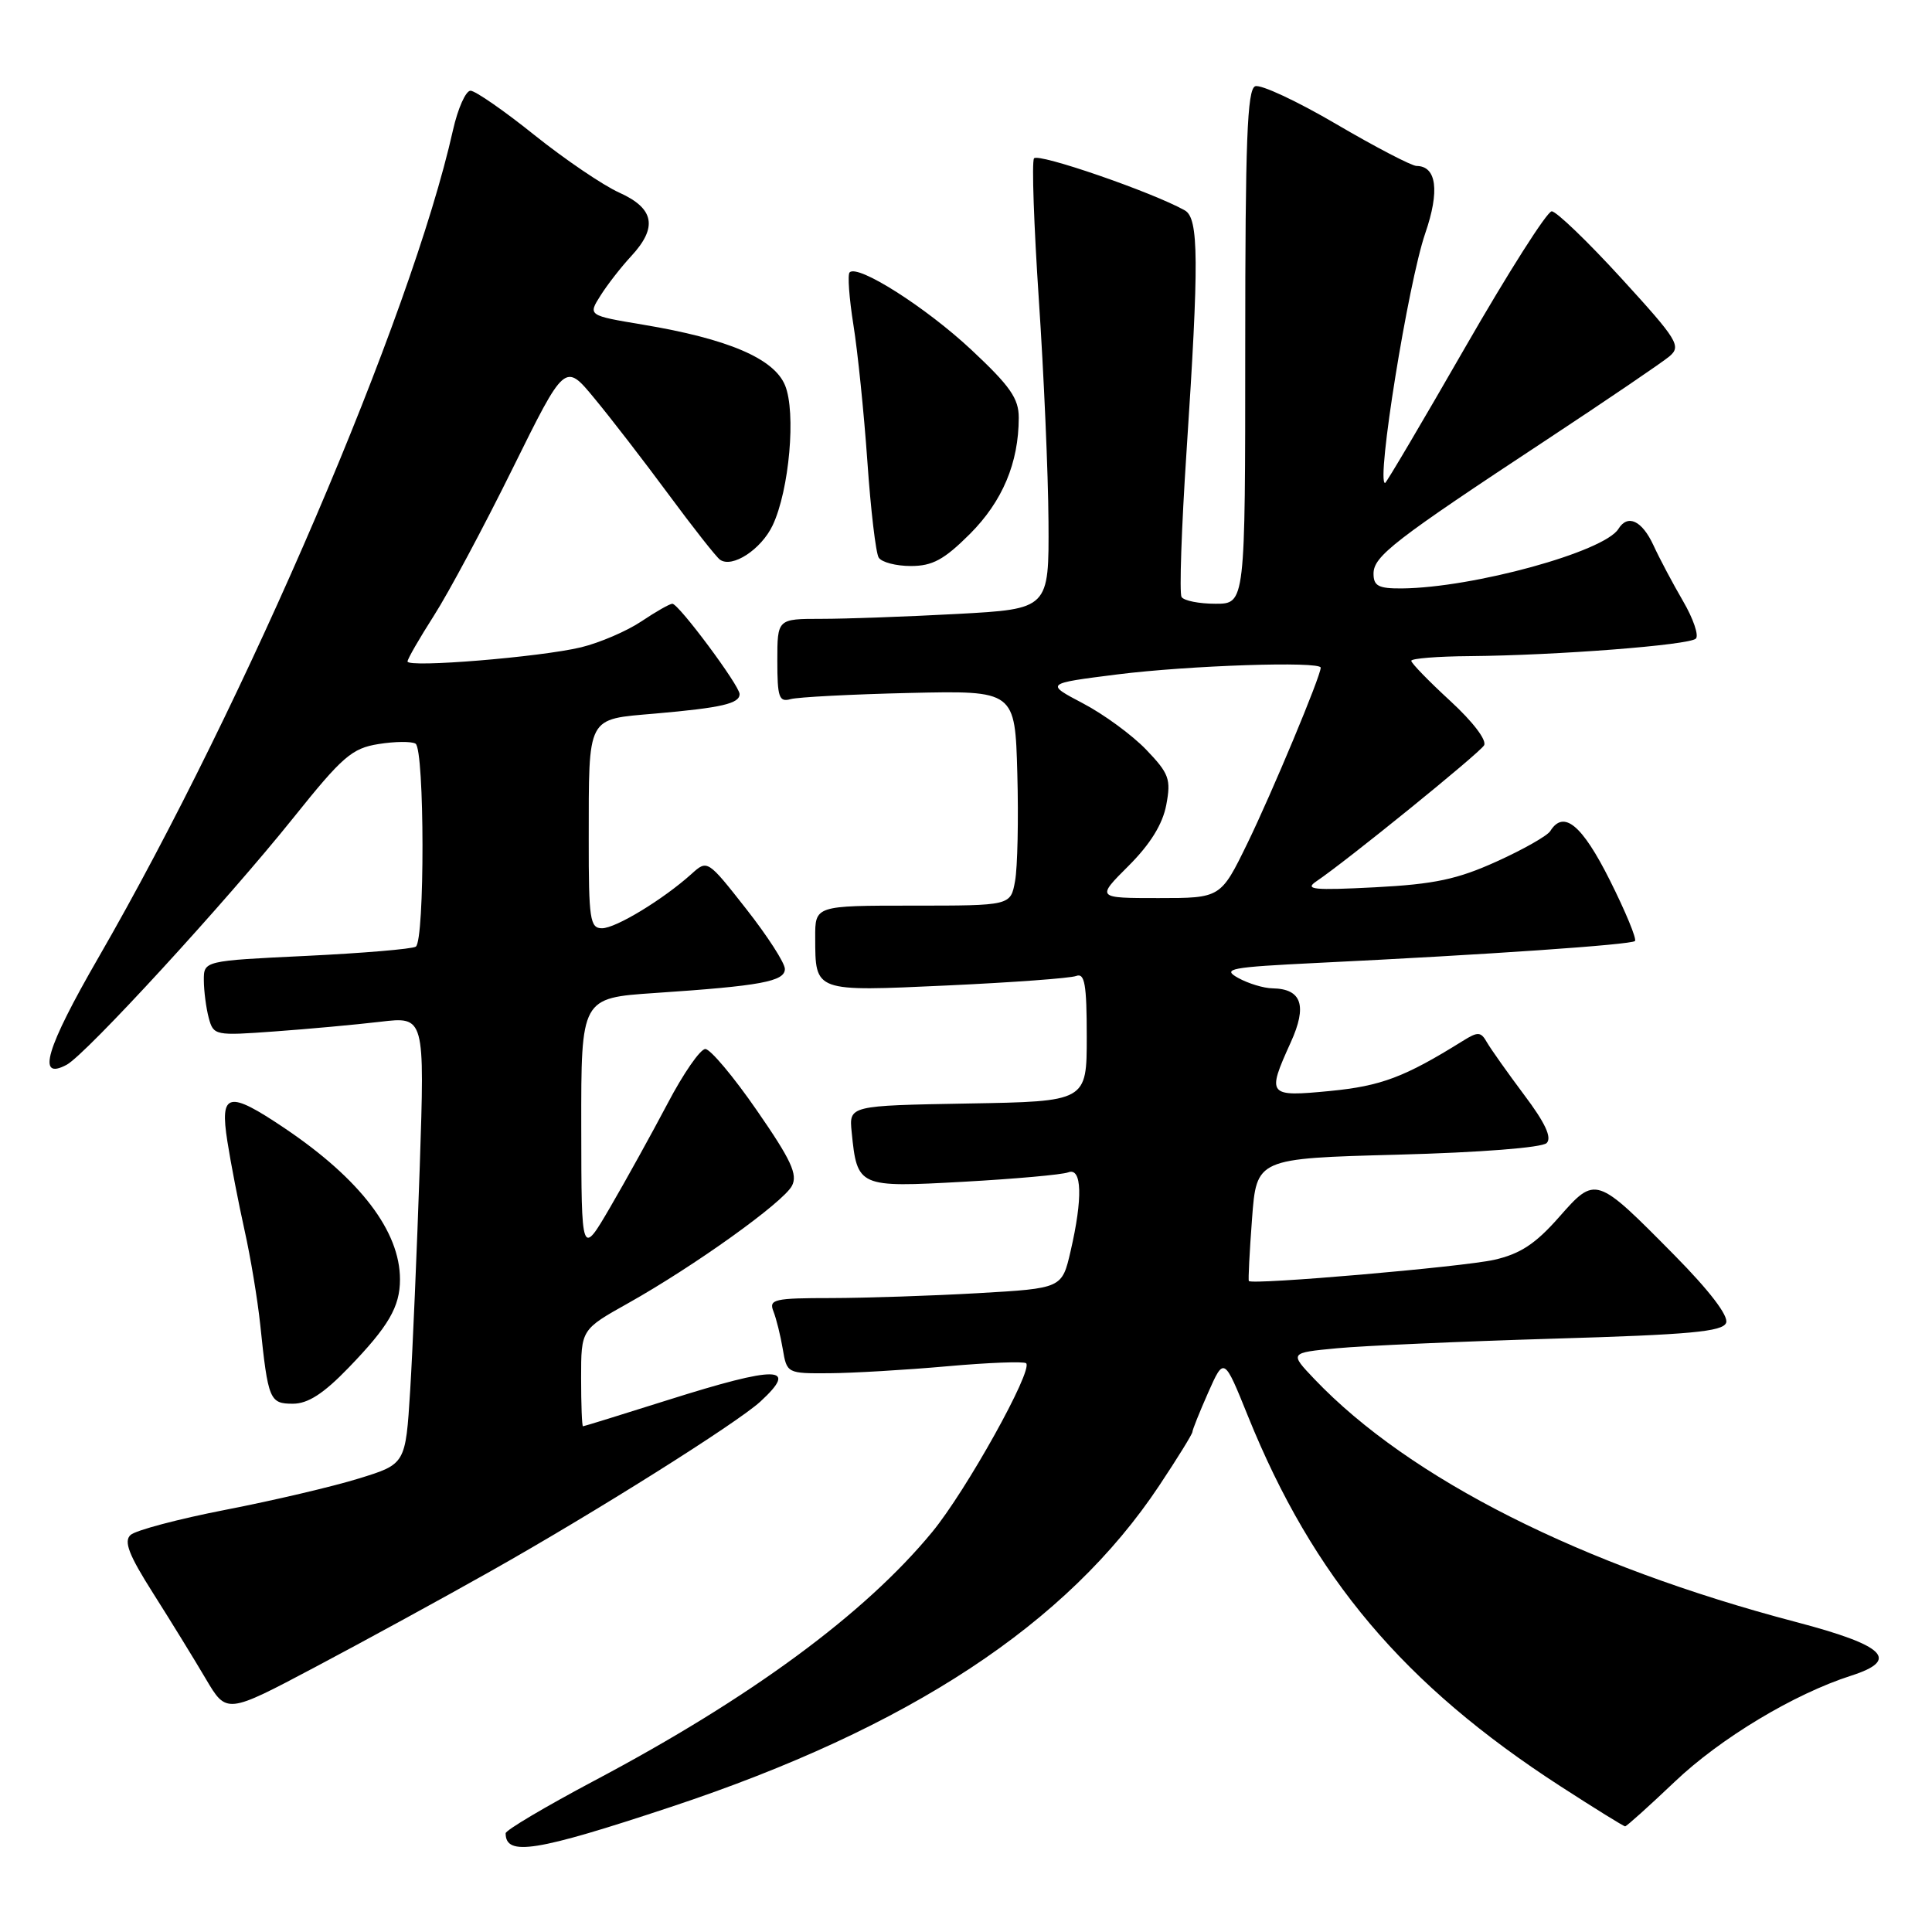 <?xml version="1.0" encoding="UTF-8" standalone="no"?>
<!DOCTYPE svg PUBLIC "-//W3C//DTD SVG 1.1//EN" "http://www.w3.org/Graphics/SVG/1.1/DTD/svg11.dtd" >
<svg xmlns="http://www.w3.org/2000/svg" xmlns:xlink="http://www.w3.org/1999/xlink" version="1.1" viewBox="0 0 256 256">
 <g >
 <path fill="currentColor"
d=" M 88.92 239.42 C 120.49 228.94 141.42 215.17 153.59 196.87 C 156.02 193.22 158.00 190.01 158.00 189.74 C 158.00 189.47 158.94 187.12 160.09 184.52 C 162.19 179.79 162.19 179.79 165.36 187.64 C 174.00 209.02 186.00 223.24 206.74 236.67 C 211.27 239.60 215.14 242.00 215.34 242.00 C 215.53 242.00 218.49 239.34 221.90 236.10 C 227.97 230.32 237.74 224.45 245.30 222.03 C 251.78 219.95 249.80 218.03 238.00 214.93 C 209.58 207.46 186.78 195.96 174.17 182.74 C 170.85 179.25 170.85 179.25 177.17 178.65 C 180.65 178.32 193.55 177.75 205.83 177.38 C 223.96 176.85 228.27 176.45 228.72 175.28 C 229.07 174.37 226.51 171.02 221.89 166.34 C 211.44 155.76 211.44 155.76 206.55 161.31 C 203.46 164.82 201.43 166.15 198.00 166.93 C 193.84 167.87 165.87 170.29 165.48 169.74 C 165.38 169.61 165.57 165.90 165.90 161.50 C 166.50 153.50 166.50 153.50 185.20 153.00 C 196.12 152.71 204.33 152.07 204.94 151.46 C 205.66 150.74 204.74 148.77 201.96 145.08 C 199.76 142.14 197.54 139.00 197.03 138.12 C 196.22 136.69 195.84 136.67 193.81 137.94 C 186.12 142.73 183.01 143.90 176.25 144.56 C 167.97 145.36 167.83 145.18 171.03 138.12 C 173.24 133.26 172.49 131.03 168.63 130.96 C 167.46 130.95 165.40 130.32 164.06 129.58 C 161.87 128.36 162.96 128.16 174.56 127.59 C 197.04 126.50 216.15 125.18 216.64 124.69 C 216.90 124.43 215.40 120.80 213.31 116.63 C 209.63 109.29 207.19 107.27 205.42 110.12 C 205.04 110.74 201.84 112.56 198.32 114.15 C 193.12 116.51 190.08 117.16 182.21 117.57 C 174.07 117.99 172.81 117.87 174.41 116.79 C 178.37 114.13 195.97 99.86 196.64 98.77 C 197.05 98.11 195.19 95.66 192.17 92.88 C 189.33 90.27 187.00 87.87 187.00 87.56 C 187.00 87.25 190.49 86.97 194.75 86.94 C 206.27 86.84 223.85 85.48 224.71 84.62 C 225.13 84.21 224.37 81.98 223.03 79.68 C 221.69 77.38 219.91 74.04 219.09 72.25 C 217.57 68.97 215.68 68.09 214.45 70.08 C 212.58 73.11 195.23 77.88 185.75 77.97 C 182.66 77.99 182.00 77.65 182.00 76.01 C 182.00 73.70 184.74 71.58 205.00 58.23 C 212.97 52.97 220.27 48.01 221.22 47.21 C 222.80 45.86 222.31 45.05 214.83 36.87 C 210.37 31.99 206.22 28.00 205.61 28.00 C 205.00 28.00 199.85 36.10 194.16 46.00 C 188.47 55.90 183.69 64.00 183.53 64.00 C 182.32 64.00 186.59 37.50 188.85 30.92 C 190.79 25.30 190.36 22.01 187.70 21.99 C 187.04 21.98 182.26 19.49 177.07 16.45 C 171.89 13.41 167.05 11.15 166.32 11.43 C 165.26 11.84 165.00 18.68 165.00 45.97 C 165.00 80.00 165.00 80.00 161.06 80.00 C 158.89 80.00 156.87 79.60 156.56 79.10 C 156.26 78.61 156.55 69.95 157.22 59.85 C 158.89 34.57 158.85 28.93 157.00 27.88 C 152.72 25.47 137.49 20.21 137.01 20.99 C 136.70 21.48 137.00 29.89 137.65 39.69 C 138.31 49.49 138.89 62.72 138.93 69.10 C 139.00 80.69 139.00 80.69 126.84 81.35 C 120.16 81.71 112.06 82.00 108.84 82.00 C 103.00 82.00 103.00 82.00 103.00 87.57 C 103.00 92.39 103.23 93.07 104.75 92.64 C 105.71 92.37 112.80 92.00 120.50 91.82 C 134.50 91.50 134.50 91.50 134.80 102.50 C 134.97 108.55 134.83 114.96 134.50 116.75 C 133.91 120.00 133.91 120.00 120.95 120.00 C 108.00 120.00 108.00 120.00 108.02 124.25 C 108.04 131.47 107.83 131.39 125.50 130.58 C 134.13 130.18 141.83 129.62 142.60 129.32 C 143.73 128.89 144.00 130.42 144.00 137.37 C 144.00 145.95 144.00 145.95 128.25 146.22 C 112.50 146.50 112.50 146.50 112.85 150.00 C 113.58 157.30 113.73 157.36 127.66 156.59 C 134.50 156.21 140.76 155.65 141.55 155.34 C 143.37 154.65 143.49 158.74 141.86 165.78 C 140.72 170.71 140.72 170.71 129.61 171.35 C 123.50 171.70 114.74 171.99 110.14 172.00 C 102.59 172.00 101.85 172.17 102.48 173.75 C 102.86 174.71 103.42 176.96 103.72 178.75 C 104.26 181.97 104.31 182.00 109.88 181.96 C 112.97 181.94 120.00 181.53 125.49 181.04 C 130.98 180.55 135.70 180.37 135.97 180.64 C 136.91 181.57 128.03 197.53 123.52 203.00 C 114.59 213.85 99.45 224.99 78.75 235.95 C 72.29 239.38 67.00 242.51 67.00 242.92 C 67.00 246.00 71.02 245.36 88.92 239.42 Z  M 65.00 208.20 C 78.81 200.42 97.63 188.58 100.75 185.72 C 105.92 180.96 103.03 180.92 88.50 185.51 C 82.45 187.42 77.39 188.99 77.25 188.99 C 77.11 189.00 77.00 186.11 77.00 182.59 C 77.00 176.17 77.00 176.17 83.25 172.67 C 92.03 167.74 103.74 159.35 104.93 157.14 C 105.73 155.64 104.84 153.71 100.29 147.14 C 97.20 142.66 94.12 139.00 93.46 139.00 C 92.79 139.00 90.54 142.25 88.46 146.22 C 86.37 150.18 82.95 156.37 80.85 159.97 C 77.04 166.50 77.04 166.50 77.02 149.37 C 77.00 132.24 77.00 132.24 86.75 131.58 C 100.80 130.64 104.00 130.05 104.00 128.39 C 104.00 127.60 101.69 124.02 98.87 120.43 C 93.75 113.91 93.73 113.90 91.62 115.81 C 87.86 119.19 81.59 123.00 79.77 123.00 C 78.18 123.00 78.00 121.82 78.01 111.25 C 78.03 94.65 77.66 95.35 86.84 94.55 C 95.63 93.78 98.00 93.23 98.00 91.97 C 98.00 90.85 89.93 80.00 89.09 80.00 C 88.75 80.00 86.90 81.05 84.98 82.34 C 83.07 83.62 79.47 85.17 77.00 85.77 C 71.61 87.07 54.00 88.51 54.00 87.65 C 54.00 87.31 55.58 84.58 57.50 81.57 C 59.43 78.56 64.12 69.79 67.93 62.07 C 74.86 48.05 74.86 48.05 78.76 52.78 C 80.91 55.37 85.33 61.10 88.58 65.50 C 91.83 69.90 94.90 73.80 95.40 74.16 C 97.02 75.32 100.86 72.81 102.38 69.61 C 104.59 64.94 105.50 54.62 104.02 51.05 C 102.55 47.50 96.47 44.90 85.20 43.02 C 77.90 41.80 77.90 41.80 79.58 39.15 C 80.50 37.69 82.33 35.35 83.63 33.95 C 87.17 30.13 86.71 27.62 82.07 25.53 C 79.91 24.56 74.85 21.12 70.82 17.90 C 66.80 14.67 62.98 12.03 62.35 12.02 C 61.72 12.01 60.67 14.36 60.02 17.25 C 54.50 41.91 32.62 92.97 13.04 126.89 C 6.09 138.93 4.81 143.24 8.83 141.09 C 11.38 139.73 30.02 119.42 38.90 108.33 C 45.38 100.24 46.63 99.15 50.16 98.59 C 52.34 98.24 54.54 98.22 55.06 98.54 C 56.27 99.28 56.30 124.70 55.09 125.44 C 54.59 125.75 48.06 126.30 40.59 126.66 C 27.00 127.31 27.00 127.31 27.01 129.91 C 27.02 131.33 27.31 133.57 27.66 134.88 C 28.29 137.21 28.49 137.25 36.40 136.67 C 40.86 136.35 47.15 135.77 50.39 135.39 C 56.28 134.69 56.28 134.69 55.62 154.60 C 55.25 165.54 54.68 178.89 54.35 184.25 C 53.74 194.00 53.74 194.00 47.54 195.91 C 44.13 196.97 36.20 198.83 29.92 200.05 C 23.64 201.27 17.96 202.78 17.30 203.39 C 16.37 204.24 17.07 206.04 20.30 211.13 C 22.61 214.77 25.74 219.86 27.26 222.44 C 30.02 227.12 30.02 227.12 41.76 220.90 C 48.22 217.48 58.67 211.77 65.00 208.20 Z  M 46.17 181.25 C 51.48 175.76 53.00 173.16 53.00 169.53 C 53.00 163.15 47.74 156.25 37.74 149.51 C 30.24 144.46 29.10 144.72 30.13 151.25 C 30.58 154.14 31.61 159.43 32.40 163.00 C 33.20 166.57 34.13 172.20 34.48 175.50 C 35.52 185.51 35.73 186.00 38.81 186.00 C 40.80 186.00 42.87 184.67 46.17 181.25 Z  M 128.52 70.75 C 132.84 66.42 134.98 61.33 134.99 55.36 C 135.00 52.80 133.85 51.16 128.72 46.36 C 122.69 40.72 113.68 34.99 112.58 36.09 C 112.29 36.38 112.52 39.51 113.08 43.04 C 113.65 46.58 114.48 54.71 114.93 61.12 C 115.37 67.53 116.05 73.27 116.43 73.88 C 116.81 74.50 118.73 75.00 120.69 75.00 C 123.56 75.00 125.10 74.16 128.52 70.75 Z  M 149.55 114.72 C 152.43 111.84 154.06 109.20 154.54 106.64 C 155.18 103.24 154.91 102.50 151.88 99.34 C 150.02 97.40 146.25 94.64 143.50 93.20 C 138.50 90.57 138.50 90.57 148.00 89.37 C 157.53 88.17 175.00 87.59 175.00 88.47 C 175.00 89.60 168.55 105.04 165.30 111.72 C 161.75 119.00 161.75 119.00 153.50 119.00 C 145.26 119.00 145.26 119.00 149.55 114.72 Z "/>
</g>
</svg>